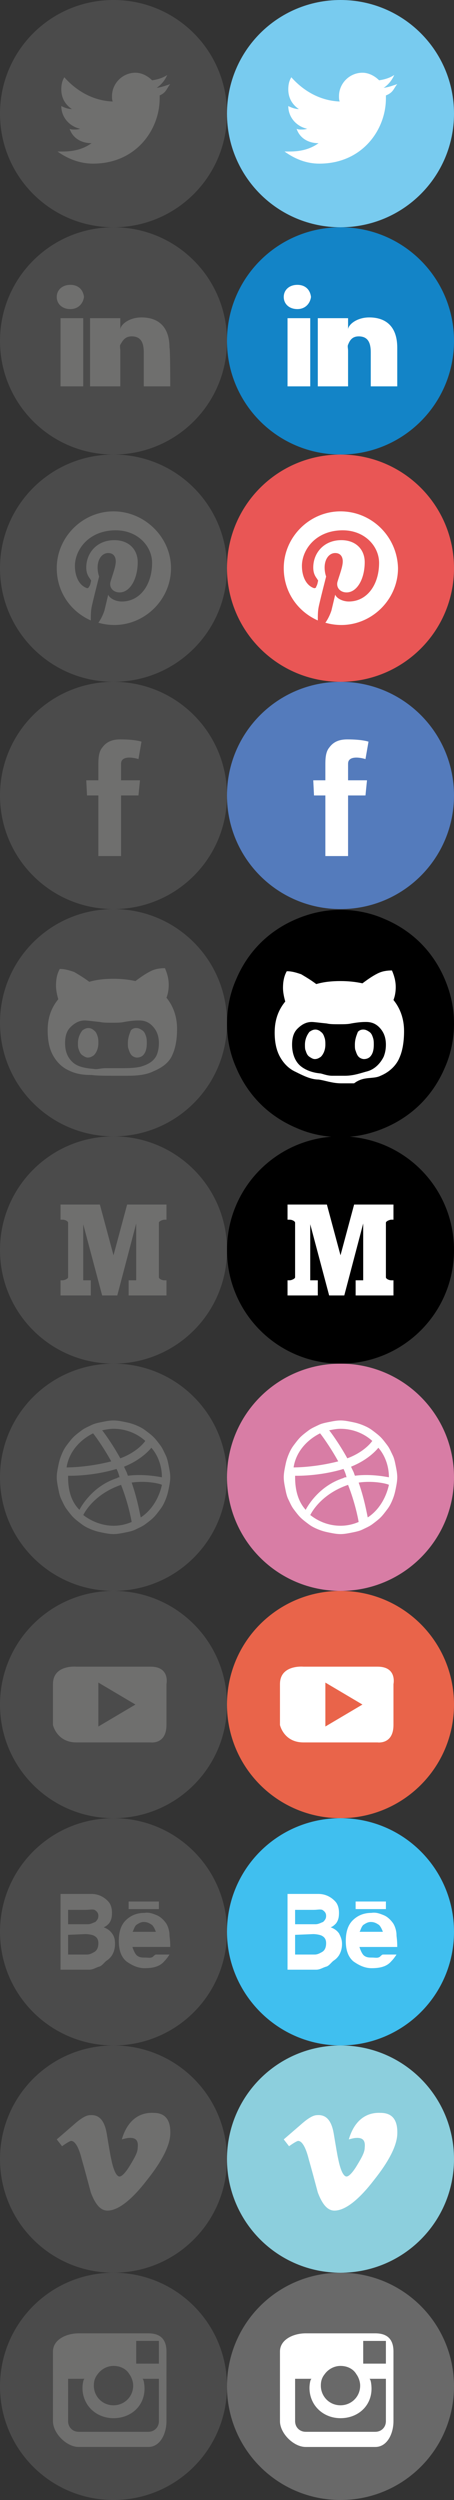 <?xml version="1.0" encoding="UTF-8" standalone="no"?>
<svg width="60px" height="330px" viewBox="0 0 60 330" version="1.1" xmlns="http://www.w3.org/2000/svg" xmlns:xlink="http://www.w3.org/1999/xlink" xmlns:sketch="http://www.bohemiancoding.com/sketch/ns">
    <rect x="0" y="0" width="60" height="330" fill="#333333" stroke="none"/>
    <!-- Generator: Sketch 3.3.3 (12072) - http://www.bohemiancoding.com/sketch -->
    <title>social_icons_dark</title>
    <desc>Created with Sketch by Zhenxi.</desc>
    <defs></defs>
    <g id="Page-1" stroke="none" stroke-width="1" fill="none" fill-rule="evenodd" sketch:type="MSPage">
        <g id="social_icons_dark" sketch:type="MSLayerGroup">
            <g id="Group" sketch:type="MSShapeGroup">
                <path d="M30,165 C30,156.7 23.3,150 15,150 C6.7,150 0,156.7 0,165 C0,173.3 6.7,180 15,180 C23.3,180 30,173.3 30,165 L30,165 Z" id="Shape_1_" fill="#4B4B4B"></path>
                <path d="M15,90 C23.3,90 30,83.3 30,75 C30,66.7 23.3,60 15,60 C6.7,60 0,66.7 0,75 C0,83.3 6.7,90 15,90" id="Shape" fill="#4B4B4B"></path>
                <path d="M15,67.5 C10.9,67.5 7.5,70.9 7.5,75 C7.5,78.1 9.3,80.7 12,81.9 C12,81.4 12,80.7 12.1,80.2 C12.2,79.6 13.1,76.1 13.1,76.1 C13.1,76.1 12.9,75.6 12.9,74.9 C12.9,73.8 13.5,73 14.3,73 C15,73 15.3,73.5 15.3,74.1 C15.3,74.8 14.9,75.8 14.6,76.8 C14.4,77.6 15,78.2 15.8,78.2 C17.2,78.2 18.2,76.4 18.2,74.2 C18.2,72.6 17.1,71.3 15.1,71.3 C12.8,71.3 11.4,73 11.4,74.9 C11.4,75.6 11.6,76 11.9,76.4 C12,76.6 12.1,76.6 12,76.8 C12,76.9 11.9,77.3 11.8,77.4 C11.7,77.6 11.6,77.7 11.4,77.6 C10.4,77.2 9.9,76 9.9,74.7 C9.9,72.6 11.7,70 15.3,70 C18.2,70 20.1,72.1 20.1,74.3 C20.1,77.2 18.5,79.4 16.1,79.4 C15.3,79.4 14.5,79 14.3,78.5 C14.3,78.5 13.9,80.2 13.8,80.6 C13.6,81.2 13.3,81.8 13,82.2 C13.7,82.4 14.4,82.5 15.1,82.5 C19.2,82.5 22.6,79.1 22.6,75 C22.6,70.9 19.1,67.5 15,67.5" id="Shape" fill="#6F6F6E"></path>
                <path d="M15,120 C23.3,120 30,113.3 30,105 C30,96.7 23.3,90 15,90 C6.7,90 0,96.7 0,105 C0,113.3 6.7,120 15,120" id="Shape" fill="#4B4B4B"></path>
                <path d="M11.4,103 L13,103 L13,101 C13,100.3 13,99.3 13.5,98.7 C14,98 14.7,97.6 15.9,97.6 C17.9,97.6 18.7,97.9 18.7,97.9 L18.3,100.2 C18.3,100.2 17.7,100 17.1,100 C16.5,100 16,100.2 16,100.8 L16,103 L18.5,103 L18.3,105 L16,105 L16,113 L13,113 L13,105 L11.5,105 L11.4,103 L11.4,103 Z" id="Shape" fill="#6F6F6E"></path>
                <path d="M15,240 C23.3,240 30,233.3 30,225 C30,216.7 23.3,210 15,210 C6.7,210 0,216.7 0,225 C0,233.3 6.7,240 15,240" id="Shape" fill="#4B4B4B"></path>
                <path d="M17.9,225 L13,227.9 L13,222.1 L17.9,225 L17.9,225 Z M22,228 L22,222.3 C22,222.3 22.5,220 19.9,220 L10.1,220 C10.1,220 7,219.7 7,222.3 L7,227.7 C7,227.7 7.5,230 10.1,230 L19.9,230 C19.9,230 22,230.3 22,227.7 L22,228 Z" id="Shape" fill="#6F6F6E"></path>
                <path d="M15,270 C23.3,270 30,263.3 30,255 C30,246.7 23.3,240 15,240 C6.7,240 0,246.7 0,255 C0,263.3 6.7,270 15,270" id="Shape" fill="#4B4B4B"></path>
                <path d="M14.4,251.1 C14.7,251.5 14.8,252 14.8,252.5 C14.8,253.1 14.7,253.5 14.4,253.9 C14.2,254.1 14,254.3 13.7,254.4 C14.2,254.6 14.5,254.8 14.8,255.2 C15.1,255.6 15.2,256 15.2,256.6 C15.2,257.1 15.1,257.6 14.8,258.1 C14.6,258.4 14.4,258.6 14.1,258.8 C13.8,259 13.5,259.5 13.1,259.6 C12.7,259.7 12.3,260 11.8,260 L8,260 L8,250 L12.1,250 C13.1,250 13.9,250.5 14.4,251.1 L14.4,251.1 Z M9,252 L9,254 L11.6,254 C12,254 12.3,253.8 12.6,253.7 C12.8,253.5 13,253.3 13,252.9 C13,252.5 12.8,252.3 12.5,252.1 C12.2,252 11.8,252.1 11.4,252.1 L9,252.1 L9,252 L9,252 Z M9,255.4 L9,258 L11.5,258 C11.9,258 12.2,257.8 12.4,257.7 C12.8,257.5 13,257.1 13,256.5 C13,256 12.8,255.7 12.4,255.5 C12.2,255.4 11.7,255.3 11.3,255.3 L9,255.4 L9,255.4 Z M20.7,252.8 C21.2,253 21.6,253.4 21.9,253.8 C22.2,254.2 22.4,254.9 22.4,255.4 C22.4,255.7 22.5,256 22.5,257 L17.5,257 C17.5,257 17.8,258 18.2,258.2 C18.5,258.4 18.8,258.4 19.2,258.4 C19.6,258.4 19.9,258.5 20.2,258.3 C20.3,258.2 20.5,258 20.6,258 L22.4,258 C22.4,258 22.1,258.5 21.7,258.9 C21.1,259.6 20.2,259.8 19.1,259.8 C18.2,259.8 17.4,259.4 16.7,258.9 C16,258.3 15.7,257.4 15.7,256.2 C15.7,255 16,254.1 16.6,253.5 C17.2,252.9 18,252.5 19.1,252.5 C19.7,252.4 20.2,252.6 20.7,252.8 L20.7,252.8 Z M18,254.1 C17.7,254.4 17.6,255 17.5,255 L20.6,255 C20.6,255 20.4,254.4 20.1,254.1 C19.8,253.9 19.5,253.7 19,253.7 C18.6,253.7 18.3,253.9 18,254.1 L18,254.1 Z M21,251 L17,251 L17,252 L21,252 L21,251 L21,251 Z" id="Shape" fill="#6F6F6E"></path>
                <path d="M15,300 C23.3,300 30,293.3 30,285 C30,276.7 23.3,270 15,270 C6.7,270 0,276.7 0,285 C0,293.3 6.7,300 15,300" id="Shape" fill="#4B4B4B"></path>
                <path d="M22.5,281.8 C22.4,283.3 21.4,285.3 19.4,287.8 C17.4,290.4 15.6,291.8 14.2,291.8 C13.3,291.8 12.6,291 12,289.4 C11.6,287.9 11.2,286.4 10.8,285 C10.4,283.4 9.9,282.6 9.4,282.6 C9.3,282.6 8.9,282.8 8.2,283.3 L7.5,282.4 C8.2,281.8 9,281.1 9.7,280.5 C10.7,279.6 11.4,279.2 11.9,279.2 C13.1,279.1 13.8,279.9 14.1,281.6 C14.4,283.4 14.6,284.6 14.7,285 C15,286.5 15.4,287.3 15.8,287.3 C16.1,287.3 16.6,286.8 17.2,285.8 C17.8,284.8 18.2,284.1 18.2,283.5 C18.3,282.6 18,282.2 17.2,282.2 C16.8,282.2 16.5,282.3 16.1,282.4 C16.8,280 18.3,278.8 20.3,278.9 C21.9,278.9 22.6,279.9 22.5,281.8 L22.5,281.8 Z" id="Shape" fill="#6F6F6E"></path>
                <path d="M15,60 C23.3,60 30,53.3 30,45 C30,36.7 23.3,30 15,30 C6.7,30 0,36.7 0,45 C0,53.3 6.7,60 15,60" id="Shape" fill="#4B4B4B"></path>
                <path d="M11,51 L8,51 L8,42 L11,42 L11,51 L11,51 Z M9.3,40.8 L9.3,40.8 C8.2,40.8 7.5,40.1 7.5,39.2 C7.5,38.3 8.2,37.6 9.3,37.6 C10.4,37.6 11,38.3 11.1,39.2 C11,40 10.4,40.8 9.3,40.8 L9.3,40.8 Z M22.5,51 L19,51 L19,46.5 C19,45.2 18.6,44.4 17.4,44.4 C16.5,44.4 16.2,45 15.9,45.5 C15.8,45.7 15.9,46 15.9,46.3 L15.9,51 L11.9,51 L11.9,42 L15.9,42 L15.9,43.5 C15.9,42.9 17,41.9 18.7,41.9 C20.8,41.9 22.4,43 22.4,45.9 C22.5,46 22.5,51 22.5,51 L22.5,51 Z" id="Shape" fill="#6F6F6E"></path>
                <path d="M15,210 C23.3,210 30,203.3 30,195 C30,186.7 23.3,180 15,180 C6.7,180 0,186.7 0,195 C0,203.3 6.7,210 15,210" id="Shape" fill="#4B4B4B"></path>
                <path d="M22.3,193.5 C22.2,193 22.1,192.5 21.9,192.1 C21.7,191.7 21.5,191.2 21.2,190.8 C20.9,190.4 20.6,190 20.3,189.7 C20,189.4 19.6,189.1 19.2,188.8 C18.8,188.5 18.4,188.3 17.9,188.1 C17.4,187.9 17,187.8 16.5,187.7 C16,187.6 15.5,187.5 15,187.5 C14.5,187.5 14,187.6 13.5,187.7 C13,187.8 12.5,187.9 12.1,188.1 C11.7,188.3 11.2,188.5 10.8,188.8 C10.4,189.1 10,189.4 9.7,189.7 C9.4,190 9.1,190.4 8.8,190.8 C8.5,191.2 8.3,191.6 8.1,192.1 C7.9,192.6 7.8,193 7.7,193.5 C7.6,194 7.5,194.5 7.5,195 C7.5,195.5 7.6,196 7.7,196.5 C7.8,197 7.9,197.5 8.1,197.9 C8.3,198.3 8.5,198.8 8.8,199.2 C9.1,199.6 9.4,200 9.7,200.3 C10,200.6 10.4,200.9 10.8,201.2 C11.2,201.5 11.6,201.7 12.1,201.9 C12.6,202.1 13,202.2 13.5,202.3 C14,202.4 14.5,202.5 15,202.5 C15.5,202.5 16,202.4 16.5,202.3 C17,202.2 17.5,202.1 17.9,201.9 C18.3,201.7 18.8,201.5 19.2,201.2 C19.6,200.9 20,200.6 20.3,200.3 C20.6,200 20.9,199.6 21.2,199.2 C21.5,198.8 21.7,198.4 21.9,197.9 C22.1,197.4 22.2,197 22.3,196.5 C22.4,196 22.5,195.5 22.5,195 C22.5,194.5 22.4,194 22.3,193.5 L22.3,193.5 Z M21.4,195 C21.3,195 19.1,194.5 16.9,194.8 C16.9,194.7 16.8,194.6 16.8,194.5 C16.7,194.2 16.5,193.9 16.4,193.6 C18.9,192.6 20,191.1 20,191.1 C20.8,192 21.4,193.4 21.4,195 L21.4,195 Z M19.2,190.2 C19.2,190.2 18.3,191.6 15.9,192.5 C14.8,190.5 13.6,188.9 13.5,188.8 C14,188.7 14.5,188.6 15,188.6 C16.6,188.6 18.1,189.2 19.2,190.2 L19.2,190.2 Z M12.3,189.2 C12.4,189.3 13.6,190.9 14.7,192.9 C11.6,193.7 9,193.7 8.8,193.7 C9.1,191.7 10.5,190.1 12.3,189.2 L12.3,189.2 Z M9,195 L9,194.8 C9,194.8 12.1,194.9 15.4,193.9 C15.6,194.3 15.7,194.6 15.8,195 C15.7,195 15.6,195 15.5,195.1 C12,196.2 10.5,199.3 10.5,199.3 L10.5,199.3 C9.4,198.2 9,196.7 9,195 L9,195 Z M15,201.4 C13.5,201.4 12,200.8 10.9,199.9 L11,200 C11,200 12.2,197.3 16,196 L16,196 C16.9,198.3 17.3,200.3 17.4,200.9 C16.7,201.2 15.9,201.4 15,201.4 L15,201.4 Z M18.6,200.3 C18.5,199.9 18.2,198 17.4,195.7 C19.5,195.4 21.3,195.9 21.4,196 C21,197.8 20,199.4 18.6,200.3 L18.6,200.3 Z" id="Shape" fill="#6F6F6E"></path>
                <path d="M15,330 C23.3,330 30,323.3 30,315 C30,306.7 23.3,300 15,300 C6.7,300 0,306.7 0,315 C0,323.3 6.7,330 15,330" id="Shape" fill="#4B4B4B"></path>
                <path d="M19.6,308 L10.4,308 C8.8,308 7,308.8 7,310.4 L7,313.5 L7,319.6 C7,321.2 8.8,323 10.4,323 L19.6,323 C21.2,323 22,321.2 22,319.6 L22,313.5 L22,310.4 C22,308.8 21.2,308 19.6,308 L19.6,308 Z M20.4,309 L21,309 L21,309.5 L21,312 L18,312 L18,309 L20.4,309 L20.4,309 Z M12.9,313.4 C13.4,312.7 14.2,312.3 15,312.3 C15.9,312.3 16.7,312.7 17.1,313.4 C17.4,313.8 17.6,314.4 17.6,314.9 C17.6,316.4 16.4,317.5 15,317.5 C13.5,317.5 12.4,316.3 12.4,314.9 C12.4,314.4 12.5,313.9 12.9,313.4 L12.9,313.4 Z M21,319.6 C21,320.4 20.4,321 19.6,321 L10.4,321 C9.6,321 9,320.4 9,319.6 L9,314 L11.2,314 C11,314 10.9,314.8 10.9,315.2 C10.9,317.5 12.7,319.2 15,319.2 C17.3,319.2 19.1,317.6 19.1,315.3 C19.1,314.8 19,314 18.8,314 L21,314 L21,319.6 L21,319.6 Z" id="Shape" fill="#6F6F6E"></path>
                <path d="M30,135 C30,126.7 23.3,120 15,120 C6.7,120 0,126.7 0,135 C0,143.3 6.7,150 15,150 C23.3,150 30,143.3 30,135 L30,135 Z" id="Shape_148_" fill="#4B4B4B"></path>
                <path d="M7,139.3 C7.5,140.2 8.2,140.9 9.1,141.3 C10.1,141.8 11.1,141.9 12.1,141.9 C12.9,142 13.9,142 15.1,142 L16.8,142 C18.1,142 19.3,141.9 20.3,141.4 C21.5,140.9 22.4,140.2 22.8,139.2 C23.2,138.3 23.4,137.2 23.4,135.8 C23.4,134.2 22.9,132.8 22,131.7 C22.2,131.2 22.3,130.6 22.3,130 C22.3,129.2 22.1,128.5 21.8,127.8 C21.1,127.8 20.5,127.9 19.9,128.2 C19.3,128.5 18.7,128.9 17.9,129.5 C17,129.3 16,129.2 15,129.2 C13.9,129.2 12.8,129.3 11.8,129.6 C11,129 10.3,128.6 9.8,128.3 C9.2,128.1 8.6,127.9 7.9,127.9 C7.5,128.6 7.4,129.4 7.4,130.1 C7.4,130.6 7.5,131.2 7.7,131.9 C6.8,133 6.3,134.3 6.3,136 C6.3,137.3 6.5,138.4 7,139.3 L7,139.3 L7,139.3 Z M8.6,137.7 C8.6,136.8 8.8,136.1 9.3,135.6 C9.8,135.1 10.4,134.7 11.2,134.7 C11.5,134.7 12.2,134.8 13.2,134.9 C13.6,135 14.2,135 14.8,135 C15.4,135 16,135 16.4,134.9 C17.5,134.7 18.1,134.7 18.4,134.7 C19.2,134.7 19.8,135 20.3,135.6 C20.8,136.2 21,136.9 21,137.7 C21,138.3 20.9,138.8 20.7,139.3 C20.3,140.1 19.6,140.5 18.6,140.8 C17.8,141 16.8,141 15.6,141 L13.9,141 C13.3,141 12.8,141.2 12.4,141.1 C11.2,141 10.3,140.8 9.7,140.3 C9,139.7 8.6,138.9 8.6,137.7 L8.6,137.7 L8.6,137.7 Z M10.3,137.7 C10.3,138 10.3,138.3 10.4,138.5 C10.5,138.8 10.6,139.1 10.9,139.3 C11.2,139.5 11.4,139.6 11.6,139.6 C11.9,139.6 12.1,139.5 12.4,139.3 C12.8,138.9 13,138.3 13,137.7 C13,137.4 13,137.1 12.9,136.8 C12.8,136.5 12.7,136.2 12.4,136 C12.2,135.8 11.9,135.7 11.7,135.7 C11.4,135.7 11.2,135.8 10.9,136 C10.5,136.5 10.3,137.1 10.3,137.7 L10.3,137.7 L10.3,137.7 Z M16.9,137.7 C16.9,138 16.9,138.3 17,138.5 C17.1,138.8 17.2,139.1 17.4,139.3 C17.6,139.5 17.9,139.6 18.1,139.6 C18.4,139.6 18.7,139.5 18.9,139.3 C19.3,138.9 19.4,138.3 19.4,137.7 C19.4,137.4 19.4,137.1 19.3,136.8 C19.2,136.5 19.1,136.2 18.8,136 C18.5,135.8 18.3,135.7 18,135.7 C17.7,135.7 17.5,135.8 17.3,136 C17.1,136.5 16.9,137 16.9,137.7 L16.9,137.7 L16.9,137.7 Z" id="Shape-Copy-2" fill="#6F6F6E"></path>
                <path d="M22,161 L21.7,161 C21.5,161 21,161.2 21,161.4 L21,168.6 C21,168.8 21.4,169 21.7,169 L22,169 L22,171 L17,171 L17,169 L18,169 L18,161.5 L15.5,171 L13.5,171 L11,161.6 L11,161.5 L11,169 L12,169 L12,171 L8,171 L8,169 L8.3,169 C8.5,169 9,168.8 9,168.6 L9,161.4 C9,161.2 8.6,161 8.3,161 L8,161 L8,159 L13.2,159 L15,165.7 L16.8,159 L22,159 L22,161 L22,161 Z" id="Shape" fill="#6F6F6E"></path>
                <path d="M15,30 C23.3,30 30,23.3 30,15 C30,6.7 23.3,0 15,0 C6.7,0 0,6.7 0,15 C0,23.3 6.7,30 15,30" id="Shape" fill="#4B4B4B"></path>
                <path d="M22.5,11.1 C21.9,11.3 21.4,11.5 20.7,11.6 C21.3,11.2 21.8,10.6 22.1,9.9 C21.5,10.3 20.8,10.5 20.1,10.6 C19.5,10 18.7,9.6 17.9,9.6 C16.2,9.6 14.8,11 14.8,12.7 C14.8,12.9 14.8,13.2 14.9,13.4 C12.3,13.3 10.1,12 8.5,10.2 C8.2,10.7 8.1,11.2 8.1,11.8 C8.1,12.9 8.6,13.8 9.5,14.4 C9,14.4 8.5,14.2 8.1,14 L8.1,14 C8.1,15.5 9.2,16.7 10.6,17 C10.3,17.1 10.1,17.1 9.8,17.1 C9.6,17.1 9.4,17.1 9.2,17 C9.6,18.2 10.7,18.9 12.1,18.9 C11,19.7 9.7,20 8.3,20 L7.6,20 C9,21 10.6,21.6 12.3,21.6 C18,21.6 21.1,17.1 21.1,13 L21.1,12.6 C22,12.2 22,11.7 22.5,11.1" id="Shape" fill="#6F6F6E"></path>
            </g>
            <g id="Group" transform="translate(30, 0)" sketch:type="MSShapeGroup">
                <g transform="translate(0, 60)" id="Shape">
                    <path d="M15,30 C23.3,30 30,23.3 30,15 C30,6.7 23.3,0 15,0 C6.7,0 0,6.7 0,15 C0,23.3 6.7,30 15,30" fill="#E95655"></path>
                    <path d="M15,7.5 C10.9,7.5 7.5,10.9 7.5,15 C7.5,18.1 9.3,20.7 12,21.9 C12,21.4 12,20.7 12.1,20.2 C12.2,19.6 13.1,16.1 13.1,16.1 C13.1,16.1 12.9,15.6 12.9,14.9 C12.9,13.8 13.5,13 14.3,13 C15,13 15.3,13.5 15.3,14.1 C15.3,14.8 14.9,15.8 14.6,16.8 C14.4,17.6 15,18.2 15.8,18.2 C17.2,18.2 18.2,16.4 18.2,14.2 C18.2,12.6 17.1,11.3 15.1,11.3 C12.8,11.3 11.4,13 11.4,14.9 C11.4,15.6 11.6,16 11.9,16.4 C12,16.6 12.1,16.6 12,16.8 C12,16.9 11.9,17.3 11.8,17.4 C11.8,17.6 11.6,17.7 11.4,17.6 C10.4,17.2 9.9,16 9.9,14.7 C9.9,12.6 11.7,10 15.3,10 C18.2,10 20.1,12.1 20.1,14.3 C20.1,17.2 18.5,19.4 16.1,19.4 C15.3,19.4 14.5,19 14.3,18.5 C14.3,18.5 13.9,20.2 13.8,20.6 C13.6,21.2 13.3,21.8 13,22.2 C13.7,22.4 14.4,22.5 15.1,22.5 C19.2,22.5 22.6,19.1 22.6,15 C22.5,10.8 19.1,7.5 15,7.5" fill="#FFFFFF"></path>
                </g>
                <g transform="translate(0, 90)" id="Shape">
                    <path d="M15,30 C23.3,30 30,23.3 30,15 C30,6.7 23.3,0 15,0 C6.7,0 0,6.7 0,15 C0,23.3 6.7,30 15,30" fill="#547BBC"></path>
                    <path d="M11.4,13 L13,13 L13,11 C13,10.3 13,9.3 13.5,8.7 C14,8 14.7,7.6 15.9,7.6 C17.9,7.6 18.7,7.9 18.7,7.9 L18.3,10.2 C18.3,10.2 17.7,10 17.1,10 C16.5,10 16,10.2 16,10.8 L16,13 L18.5,13 L18.3,15 L16,15 L16,23 L13,23 L13,15 L11.5,15 L11.4,13 L11.4,13 Z" fill="#FFFFFF"></path>
                </g>
                <g transform="translate(0, 210)" id="Shape">
                    <path d="M15,30 C23.3,30 30,23.3 30,15 C30,6.7 23.3,0 15,0 C6.7,0 0,6.7 0,15 C0,23.3 6.7,30 15,30" fill="#E9644A"></path>
                    <path d="M17.9,15 L13,17.9 L13,12.1 L17.9,15 L17.9,15 Z M22,18 L22,12.3 C22,12.3 22.5,10 19.9,10 L10.1,10 C10.1,10 7,9.7 7,12.3 L7,17.7 C7,17.7 7.5,20 10.1,20 L19.9,20 C19.9,20 22,20.3 22,17.7 L22,18 Z" fill="#FFFFFF"></path>
                </g>
                <g transform="translate(0, 240)" id="Shape">
                    <path d="M15,30 C23.3,30 30,23.3 30,15 C30,6.7 23.3,0 15,0 C6.7,0 0,6.7 0,15 C0,23.2 6.7,30 15,30" fill="#40BFEF"></path>
                    <path d="M14.4,11.1 C14.7,11.5 14.8,12 14.8,12.5 C14.8,13.1 14.7,13.5 14.4,13.9 C14.2,14.1 14,14.3 13.7,14.4 C14.2,14.6 14.5,14.8 14.8,15.2 C15,15.6 15.2,16 15.2,16.6 C15.2,17.1 15.1,17.6 14.8,18.1 C14.6,18.4 14.4,18.6 14.1,18.8 C13.8,19 13.5,19.5 13.1,19.6 C12.7,19.7 12.3,20 11.8,20 L8,20 L8,10 L12.1,10 C13.1,10 13.9,10.5 14.4,11.1 L14.4,11.1 Z M9,12 L9,14 L11.7,14 C12.1,14 12.4,13.8 12.7,13.7 C12.9,13.5 13.1,13.3 13.1,12.9 C13.1,12.5 12.9,12.3 12.6,12.1 C12.3,12 11.9,12.1 11.5,12.1 L9,12.1 L9,12 L9,12 Z M9,15.4 L9,18 L11.6,18 C12,18 12.3,17.8 12.5,17.7 C12.9,17.5 13.1,17.1 13.1,16.5 C13.1,16 12.9,15.7 12.5,15.5 C12.3,15.4 11.8,15.3 11.4,15.3 L9,15.4 L9,15.4 Z M20.7,12.8 C21.2,13 21.6,13.4 21.9,13.8 C22.2,14.2 22.4,14.9 22.4,15.4 C22.4,15.7 22.5,16 22.5,17 L17.5,17 C17.5,17 17.8,18 18.2,18.2 C18.5,18.4 18.8,18.4 19.2,18.4 C19.6,18.4 19.9,18.5 20.2,18.3 C20.3,18.2 20.5,18 20.6,18 L22.4,18 C22.4,18 22.1,18.5 21.7,18.9 C21.1,19.6 20.2,19.8 19.1,19.8 C18.2,19.8 17.4,19.4 16.7,18.9 C16,18.3 15.7,17.4 15.7,16.2 C15.7,15 16,14.1 16.6,13.5 C17.2,12.9 18,12.5 19.1,12.5 C19.7,12.4 20.2,12.6 20.7,12.8 L20.7,12.8 Z M18,14.1 C17.7,14.4 17.6,15 17.5,15 L20.6,15 C20.6,15 20.4,14.4 20.1,14.1 C19.8,13.9 19.5,13.7 19,13.7 C18.6,13.7 18.3,13.9 18,14.1 L18,14.1 Z M21,11 L17,11 L17,12 L21,12 L21,11 L21,11 Z" fill="#FFFFFF"></path>
                </g>
                <g transform="translate(0, 270)" id="Shape">
                    <path d="M15,30 C23.3,30 30,23.3 30,15 C30,6.7 23.3,0 15,0 C6.7,0 0,6.7 0,15 C0,23.3 6.7,30 15,30" fill="#8CCFDD"></path>
                    <path d="M22.5,11.8 C22.4,13.3 21.4,15.3 19.4,17.8 C17.4,20.4 15.6,21.8 14.2,21.8 C13.3,21.8 12.6,21 12,19.4 C11.6,17.9 11.2,16.4 10.8,15 C10.4,13.4 9.9,12.6 9.4,12.6 C9.3,12.6 8.9,12.8 8.2,13.3 L7.5,12.4 C8.2,11.8 9,11.1 9.7,10.5 C10.7,9.6 11.4,9.2 11.9,9.2 C13.1,9.1 13.8,9.9 14.1,11.6 C14.4,13.4 14.6,14.6 14.7,15 C15,16.5 15.4,17.3 15.8,17.3 C16.1,17.3 16.6,16.8 17.2,15.8 C17.8,14.8 18.2,14.1 18.2,13.5 C18.3,12.6 18,12.2 17.2,12.2 C16.8,12.2 16.5,12.3 16.1,12.4 C16.8,10 18.3,8.8 20.3,8.9 C21.9,8.9 22.6,9.9 22.5,11.8 L22.5,11.8 Z" fill="#FFFFFF"></path>
                </g>
                <g transform="translate(0, 30)" id="Shape">
                    <path d="M15,30 C23.3,30 30,23.3 30,15 C30,6.7 23.3,0 15,0 C6.7,0 0,6.7 0,15 C0,23.3 6.7,30 15,30" fill="#1384C7"></path>
                    <path d="M11,21 L8,21 L8,12 L11,12 L11,21 L11,21 Z M9.3,10.8 L9.3,10.8 C8.2,10.8 7.5,10.1 7.5,9.2 C7.5,8.3 8.2,7.6 9.3,7.6 C10.4,7.6 11,8.3 11.1,9.2 C11,10 10.4,10.8 9.3,10.8 L9.3,10.8 Z M22.5,21 L19,21 L19,16.5 C19,15.2 18.6,14.4 17.4,14.4 C16.5,14.4 16.2,15 16,15.5 C15.9,15.7 16,16 16,16.3 L16,21 L12,21 L12,12 L16,12 L16,13.5 C16,12.9 17.1,11.9 18.8,11.9 C20.9,11.9 22.5,13 22.5,15.9 L22.5,21 L22.5,21 Z" fill="#FFFFFF"></path>
                </g>
                <g transform="translate(0, 180)" id="Shape">
                    <path d="M15,30 C23.3,30 30,23.3 30,15 C30,6.7 23.3,0 15,0 C6.7,0 0,6.7 0,15 C0,23.3 6.7,30 15,30" fill="#D87DA5"></path>
                    <path d="M22.3,13.5 C22.2,13 22.1,12.5 21.9,12.1 C21.7,11.7 21.5,11.2 21.2,10.8 C20.9,10.4 20.6,10 20.3,9.7 C20,9.4 19.6,9.1 19.2,8.8 C18.8,8.5 18.4,8.3 17.9,8.1 C17.4,7.9 17,7.8 16.5,7.7 C16,7.6 15.5,7.5 15,7.5 C14.5,7.5 14,7.6 13.5,7.7 C13,7.8 12.5,7.9 12.1,8.1 C11.7,8.3 11.2,8.5 10.8,8.8 C10.4,9.1 10,9.4 9.7,9.7 C9.4,10 9.1,10.4 8.8,10.8 C8.5,11.2 8.3,11.6 8.1,12.1 C7.9,12.6 7.8,13 7.7,13.5 C7.6,14 7.5,14.5 7.5,15 C7.5,15.5 7.6,16 7.7,16.5 C7.8,17 7.9,17.5 8.1,17.9 C8.3,18.3 8.5,18.8 8.8,19.2 C9.1,19.6 9.4,20 9.7,20.3 C10,20.6 10.4,20.9 10.8,21.2 C11.2,21.5 11.6,21.7 12.1,21.9 C12.6,22.1 13,22.2 13.5,22.3 C14,22.4 14.5,22.5 15,22.5 C15.5,22.5 16,22.4 16.5,22.3 C17,22.2 17.5,22.1 17.9,21.9 C18.3,21.7 18.8,21.5 19.2,21.2 C19.6,20.9 20,20.6 20.3,20.3 C20.6,20 20.9,19.6 21.2,19.2 C21.5,18.8 21.7,18.4 21.9,17.9 C22.1,17.4 22.2,17 22.3,16.5 C22.4,16 22.5,15.5 22.5,15 C22.5,14.5 22.4,14 22.3,13.5 L22.3,13.5 Z M21.4,15 C21.3,15 19.1,14.5 16.9,14.8 C16.9,14.7 16.8,14.6 16.8,14.5 C16.7,14.2 16.5,13.9 16.4,13.6 C18.9,12.6 20,11.1 20,11.1 C20.8,12 21.4,13.4 21.4,15 L21.4,15 Z M19.2,10.2 C19.2,10.2 18.3,11.6 15.9,12.5 C14.8,10.5 13.6,8.9 13.5,8.8 C14,8.7 14.5,8.6 15,8.6 C16.6,8.6 18.1,9.2 19.2,10.2 L19.2,10.2 Z M12.3,9.2 C12.4,9.3 13.6,10.9 14.7,12.9 C11.6,13.7 9,13.7 8.8,13.7 C9.1,11.7 10.5,10.1 12.3,9.2 L12.3,9.2 Z M9,15 L9,14.8 C9,14.8 12.1,14.9 15.4,13.9 C15.6,14.3 15.7,14.6 15.8,15 C15.7,15 15.5,15 15.4,15.1 C11.9,16.2 10.4,19.3 10.4,19.3 L10.4,19.3 C9.4,18.2 9,16.7 9,15 L9,15 Z M15,21.4 C13.4,21.4 12,20.8 10.9,19.9 L11,20 C11,20 12.2,17.3 16,16 L16,16 C16.9,18.3 17.3,20.3 17.4,20.9 C16.7,21.2 15.9,21.4 15,21.4 L15,21.4 Z M18.6,20.3 C18.5,19.9 18.2,18 17.4,15.7 C19.5,15.4 21.3,15.9 21.4,16 C21,17.8 20,19.4 18.6,20.3 L18.6,20.3 Z" fill="#FFFFFF"></path>
                </g>
                <g transform="translate(0, 300)" id="Shape">
                    <path d="M15,30 C23.3,30 30,23.3 30,15 C30,6.7 23.3,0 15,0 C6.7,0 0,6.7 0,15 C0,23.3 6.7,30 15,30" fill="#696969"></path>
                    <path d="M19.6,8 L10.4,8 C8.8,8 7,8.8 7,10.4 L7,13.5 L7,19.6 C7,21.2 8.8,23 10.4,23 L19.6,23 C21.2,23 22,21.2 22,19.6 L22,13.5 L22,10.4 C22,8.8 21.2,8 19.6,8 L19.6,8 Z M20.4,9 L21,9 L21,9.5 L21,12 L18,12 L18,9 L20.4,9 L20.4,9 Z M12.9,13.4 C13.4,12.7 14.2,12.3 15,12.3 C15.9,12.3 16.7,12.7 17.1,13.4 C17.4,13.8 17.6,14.4 17.6,14.9 C17.6,16.4 16.4,17.5 15,17.5 C13.5,17.5 12.4,16.3 12.4,14.9 C12.4,14.4 12.5,13.9 12.9,13.4 L12.9,13.4 Z M21,19.6 C21,20.4 20.4,21 19.6,21 L10.4,21 C9.6,21 9,20.4 9,19.6 L9,14 L11.2,14 C11,14 10.9,14.8 10.9,15.2 C10.9,17.5 12.7,19.2 15,19.2 C17.3,19.2 19.1,17.6 19.1,15.3 C19.1,14.8 19,14 18.8,14 L21,14 L21,19.6 L21,19.6 Z" fill="#FFFFFF"></path>
                </g>
                <g transform="translate(0, 120)">
                    <path d="M29.5,15.1 C29.5,7.1 23,0.6 15,0.6 C7,0.6 0.5,7.1 0.5,15.1 C0.5,23.1 7,29.6 15,29.6 C23,29.6 29.5,23.1 29.5,15.1 L29.5,15.1 Z" id="Shape_3_" fill="#FFFFFF"></path>
                    <path d="M0,15.1 C0,13.1 0.4,11.1 1.2,9.3 C2,7.4 3.1,5.8 4.4,4.5 C5.7,3.2 7.3,2.1 9.2,1.3 C11.1,0.5 13,0.1 15,0.1 C17,0.1 19,0.5 20.8,1.3 C22.7,2.1 24.3,3.2 25.6,4.5 C26.9,5.8 28,7.4 28.8,9.3 C29.6,11.2 30,13.1 30,15.1 C30,17.1 29.6,19.1 28.8,20.9 C28,22.8 26.9,24.4 25.6,25.7 C24.3,27 22.7,28.1 20.8,28.9 C18.9,29.7 17,30.1 15,30.1 C13,30.1 11,29.7 9.2,28.9 C7.3,28.1 5.7,27 4.4,25.7 C3.1,24.4 2,22.8 1.2,20.9 C0.4,19.1 0,17.1 0,15.1 L0,15.1 L0,15.1 Z M7,19.5 C7.5,20.4 8.2,21.1 9.1,21.5 C10.1,22 11.1,22.5 12.1,22.5 C12.9,22.6 13.9,23 15.1,23 L16.8,23 C18.1,22 19.3,22.5 20.3,22 C21.5,21.5 22.4,20.6 22.8,19.6 C23.2,18.7 23.4,17.5 23.4,16.1 C23.4,14.5 22.9,13.1 22,12 C22.2,11.5 22.3,10.9 22.3,10.3 C22.3,9.5 22.1,8.8 21.8,8.1 C21.1,8.1 20.5,8.2 19.9,8.5 C19.3,8.8 18.7,9.2 17.9,9.8 C17,9.6 16,9.5 15,9.5 C13.9,9.5 12.8,9.6 11.8,9.9 C11,9.3 10.3,8.9 9.8,8.6 C9.2,8.4 8.6,8.2 7.9,8.2 C7.5,8.9 7.4,9.7 7.4,10.4 C7.4,10.9 7.5,11.5 7.7,12.2 C6.8,13.3 6.3,14.6 6.3,16.3 C6.3,17.5 6.5,18.6 7,19.5 L7,19.5 L7,19.5 Z M8.6,17.9 C8.6,17 8.8,16.3 9.3,15.8 C9.8,15.3 10.4,14.9 11.2,14.9 C11.5,14.9 12.2,15 13.2,15.1 C13.6,15.2 14.2,15.2 14.8,15.2 C15.4,15.2 16,15.2 16.4,15.1 C17.5,14.9 18.1,14.9 18.4,14.9 C19.2,14.9 19.8,15.2 20.3,15.8 C20.8,16.4 21,17.1 21,17.9 C21,18.5 20.9,19 20.7,19.5 C20.3,20.3 19.6,21.1 18.6,21.4 C17.8,21.6 16.8,22 15.6,22 L13.9,22 C13.3,22 12.8,21.8 12.4,21.7 C11.2,21.6 10.3,21.2 9.7,20.7 C9,20.1 8.6,19.1 8.6,17.9 L8.6,17.9 L8.6,17.9 Z M10.3,17.9 C10.3,18.2 10.3,18.5 10.4,18.7 C10.5,19 10.6,19.3 10.9,19.5 C11.2,19.7 11.4,19.8 11.6,19.8 C11.9,19.8 12.1,19.7 12.4,19.5 C12.8,19.1 13,18.5 13,17.9 C13,17.6 13,17.3 12.9,17 C12.8,16.7 12.7,16.4 12.4,16.2 C12.2,16 11.9,15.9 11.7,15.9 C11.4,15.9 11.2,16 10.9,16.2 C10.5,16.7 10.3,17.3 10.3,17.9 L10.3,17.9 L10.3,17.9 Z M16.9,17.9 C16.9,18.2 16.9,18.5 17,18.7 C17.1,19 17.2,19.3 17.4,19.5 C17.6,19.7 17.9,19.8 18.1,19.8 C18.4,19.8 18.7,19.7 18.9,19.5 C19.3,19.1 19.4,18.5 19.4,17.9 C19.4,17.6 19.4,17.3 19.3,17 C19.2,16.7 19.1,16.4 18.8,16.2 C18.5,16 18.3,15.9 18,15.9 C17.7,15.9 17.5,16 17.3,16.2 C17.1,16.7 16.9,17.2 16.9,17.9 L16.9,17.9 L16.9,17.9 Z" id="Shape-Copy" fill="#000000"></path>
                </g>
                <g transform="translate(0, 150)">
                    <path d="M30,15 C30,6.7 23.3,0 15,0 C6.7,0 0,6.7 0,15 C0,23.3 6.7,30 15,30 C23.3,30 30,23.3 30,15 L30,15 Z" id="Shape_2_" fill="#000000"></path>
                    <path d="M22,11 L21.7,11 C21.5,11 21,11.2 21,11.4 L21,18.6 C21,18.8 21.4,19 21.7,19 L22,19 L22,21 L17,21 L17,19 L18,19 L18,11.5 L15.5,21 L13.5,21 L11,11.6 L11,11.5 L11,19 L12,19 L12,21 L8,21 L8,19 L8.3,19 C8.5,19 9,18.8 9,18.6 L9,11.4 C9,11.2 8.6,11 8.3,11 L8,11 L8,9 L13.2,9 L15,15.7 L16.8,9 L22,9 L22,11 L22,11 Z" id="Shape" fill="#FFFFFF"></path>
                </g>
                <g id="Shape">
                    <path d="M15,30 C23.3,30 30,23.3 30,15 C30,6.7 23.3,0 15,0 C6.7,0 0,6.7 0,15 C0,23.3 6.7,30 15,30" fill="#78CBEF"></path>
                    <path d="M22.5,11.1 C21.9,11.3 21.4,11.5 20.7,11.6 C21.3,11.2 21.8,10.6 22.1,9.9 C21.5,10.3 20.8,10.5 20.1,10.6 C19.5,10 18.7,9.6 17.9,9.6 C16.2,9.6 14.8,11 14.8,12.7 C14.8,12.9 14.8,13.2 14.9,13.4 C12.3,13.3 10.1,12 8.5,10.2 C8.2,10.7 8.1,11.2 8.1,11.8 C8.1,12.9 8.6,13.8 9.5,14.4 C9,14.4 8.5,14.2 8.1,14 L8.1,14 C8.1,15.5 9.2,16.7 10.6,17 C10.3,17.1 10.1,17.1 9.8,17.1 C9.6,17.1 9.4,17.1 9.2,17 C9.6,18.2 10.7,18.9 12.1,18.9 C11,19.7 9.7,20 8.3,20 L7.6,20 C9,21 10.5,21.6 12.2,21.6 C17.9,21.6 21,17.1 21,13 L21,12.6 C22,12.2 22,11.7 22.5,11.1" fill="#FFFFFF"></path>
                </g>
            </g>
        </g>
    </g>
</svg>